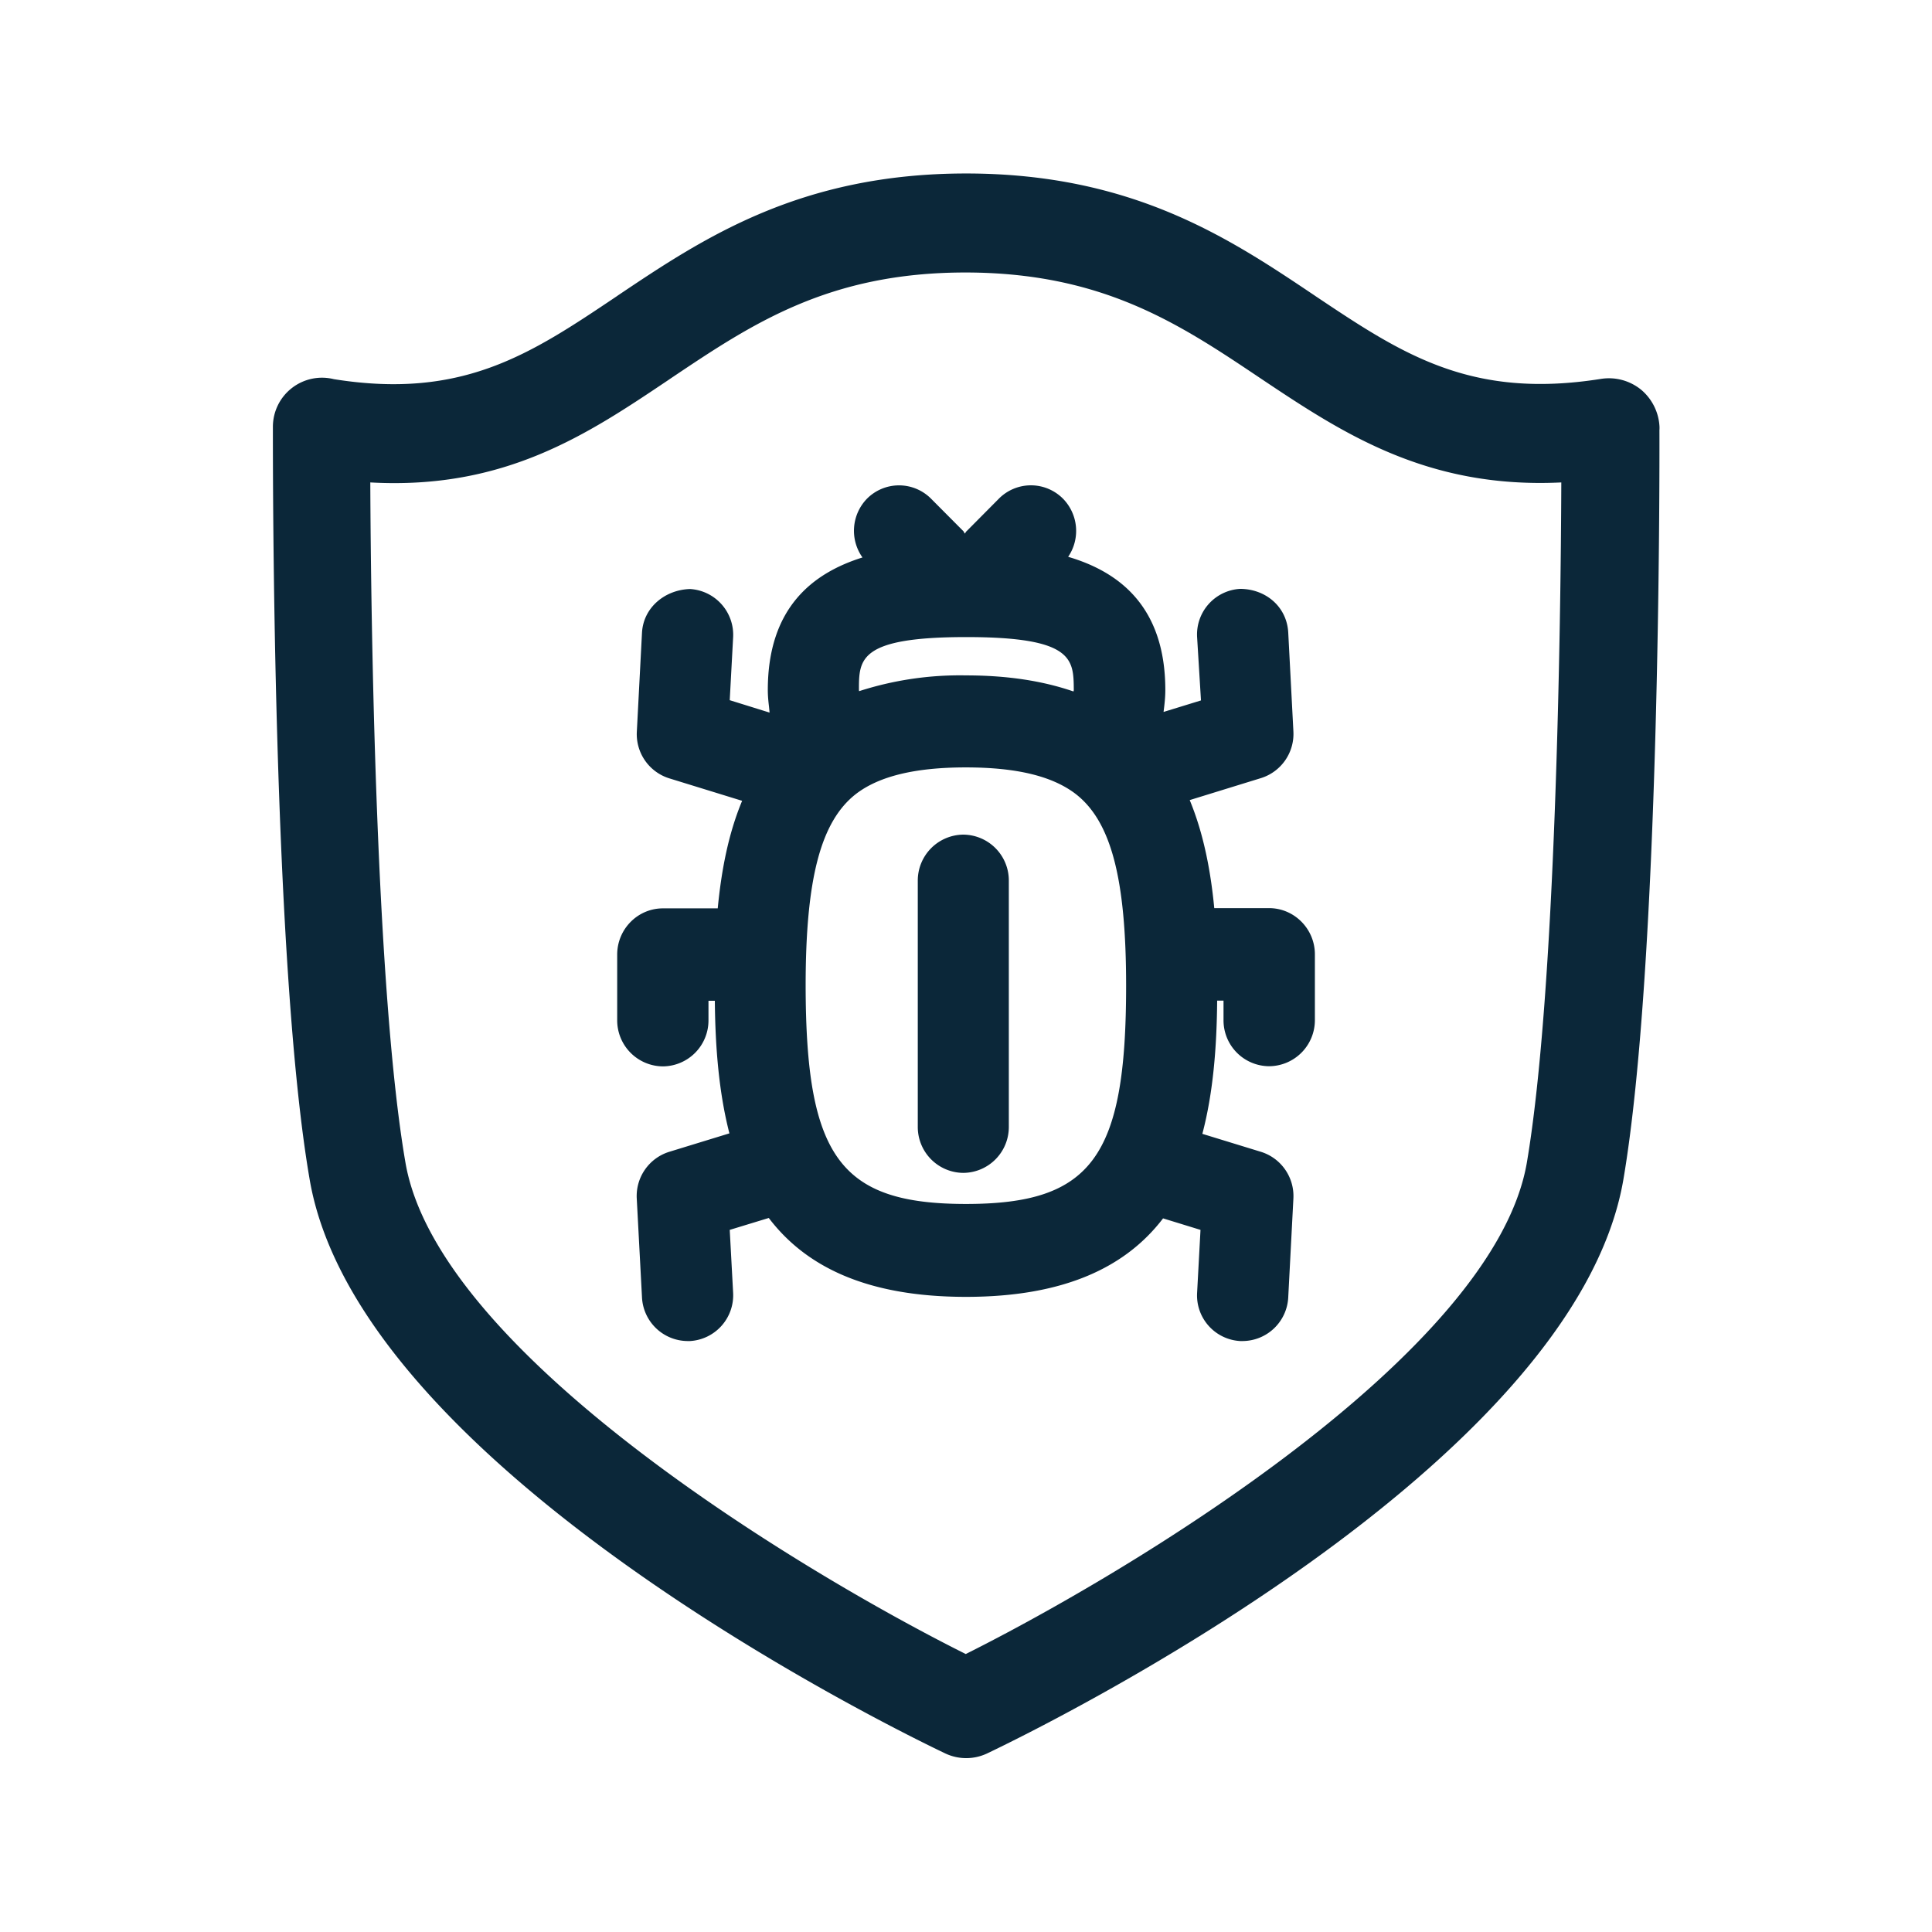 <svg xmlns="http://www.w3.org/2000/svg" width="24" height="24" fill="none"><path fill="#0B2739" d="M20.615 5.335v-.032a.642.642 0 0 0-.225-.459.634.634 0 0 0-.504-.137c-1.623.257-2.474-.313-3.548-1.031l-.004-.003c-1.058-.711-2.26-1.515-4.324-1.518h-.006c-2.065 0-3.269.804-4.328 1.515l-.014.01c-1.069.718-1.914 1.286-3.515 1.03a.61.61 0 0 0-.757.593v.028c0 .524-.006 6.642.457 9.323.61 3.551 7.151 6.773 7.896 7.128a.608.608 0 0 0 .519 0c.745-.355 7.294-3.577 7.904-7.128.456-2.673.45-8.764.448-9.319m-1.219.658c-.006 1.736-.067 6.325-.428 8.45-.407 2.373-4.942 5.09-6.97 6.104-2.025-1.011-6.552-3.73-6.96-6.103-.367-2.124-.43-6.715-.437-8.451 1.667.093 2.695-.596 3.692-1.265l.044-.03c1.009-.677 1.958-1.313 3.659-1.313H12c1.7.003 2.65.638 3.656 1.313 1.014.678 2.064 1.376 3.739 1.295m-7.395 8.963c1.563 0 1.989-.582 1.989-2.711 0-1.334-.188-2.048-.633-2.387-.289-.218-.731-.325-1.359-.325-.63 0-1.078.11-1.364.33-.437.34-.625 1.051-.625 2.382.003 2.129.43 2.711 1.992 2.711m-1.33-6.386.001.008.001.008a4.08 4.08 0 0 1 1.328-.196c.521 0 .958.07 1.336.2 0-.005 0-.008.002-.01l.001-.01v-.002c-.003-.38-.005-.654-1.336-.654-1.333 0-1.333.275-1.333.656m4.201-.653a.568.568 0 0 1 .535-.602c.32.002.58.224.597.543l.064 1.227a.575.575 0 0 1-.4.58l-.888.274c.17.41.26.871.305 1.342h.68c.314 0 .57.258.57.574v.815a.572.572 0 0 1-.57.575.57.57 0 0 1-.565-.575v-.24h-.079c-.005.582-.05 1.148-.184 1.655l.73.224c.25.079.415.317.401.58l-.064 1.227a.571.571 0 0 1-.566.543h-.03a.568.568 0 0 1-.536-.602l.042-.779-.465-.143c-.456.597-1.213.975-2.448.975-1.24 0-1.994-.38-2.45-.98l-.485.148.042.779a.57.57 0 0 1-.535.602h-.031a.571.571 0 0 1-.566-.543l-.065-1.227a.575.575 0 0 1 .401-.58l.75-.23c-.13-.504-.176-1.067-.181-1.647h-.079v.241a.571.571 0 0 1-.566.574.572.572 0 0 1-.568-.574v-.815c0-.316.255-.574.568-.574h.681c.045-.47.132-.927.303-1.336l-.908-.28a.575.575 0 0 1-.4-.58l.064-1.227c.017-.317.288-.535.597-.544a.57.57 0 0 1 .535.603l-.042.778.495.154-.007-.072c-.008-.067-.015-.136-.015-.208 0-1.022.557-1.453 1.176-1.647a.572.572 0 0 1 .054-.728.561.561 0 0 1 .8 0l.398.4c.005.005.008.01.01.016.003.006.006.011.01.015a.109.109 0 0 0 .008-.012c.004-.006.007-.013.014-.018l.398-.401a.561.561 0 0 1 .801 0 .572.572 0 0 1 .062.72c.63.185 1.207.616 1.207 1.655 0 .093-.01.178-.021.265l-.001.007.465-.143zm-2.339 3.025a.57.57 0 0 0-.566-.574.571.571 0 0 0-.565.574v3.053a.57.57 0 0 0 .566.575.57.57 0 0 0 .565-.575z"/></svg>